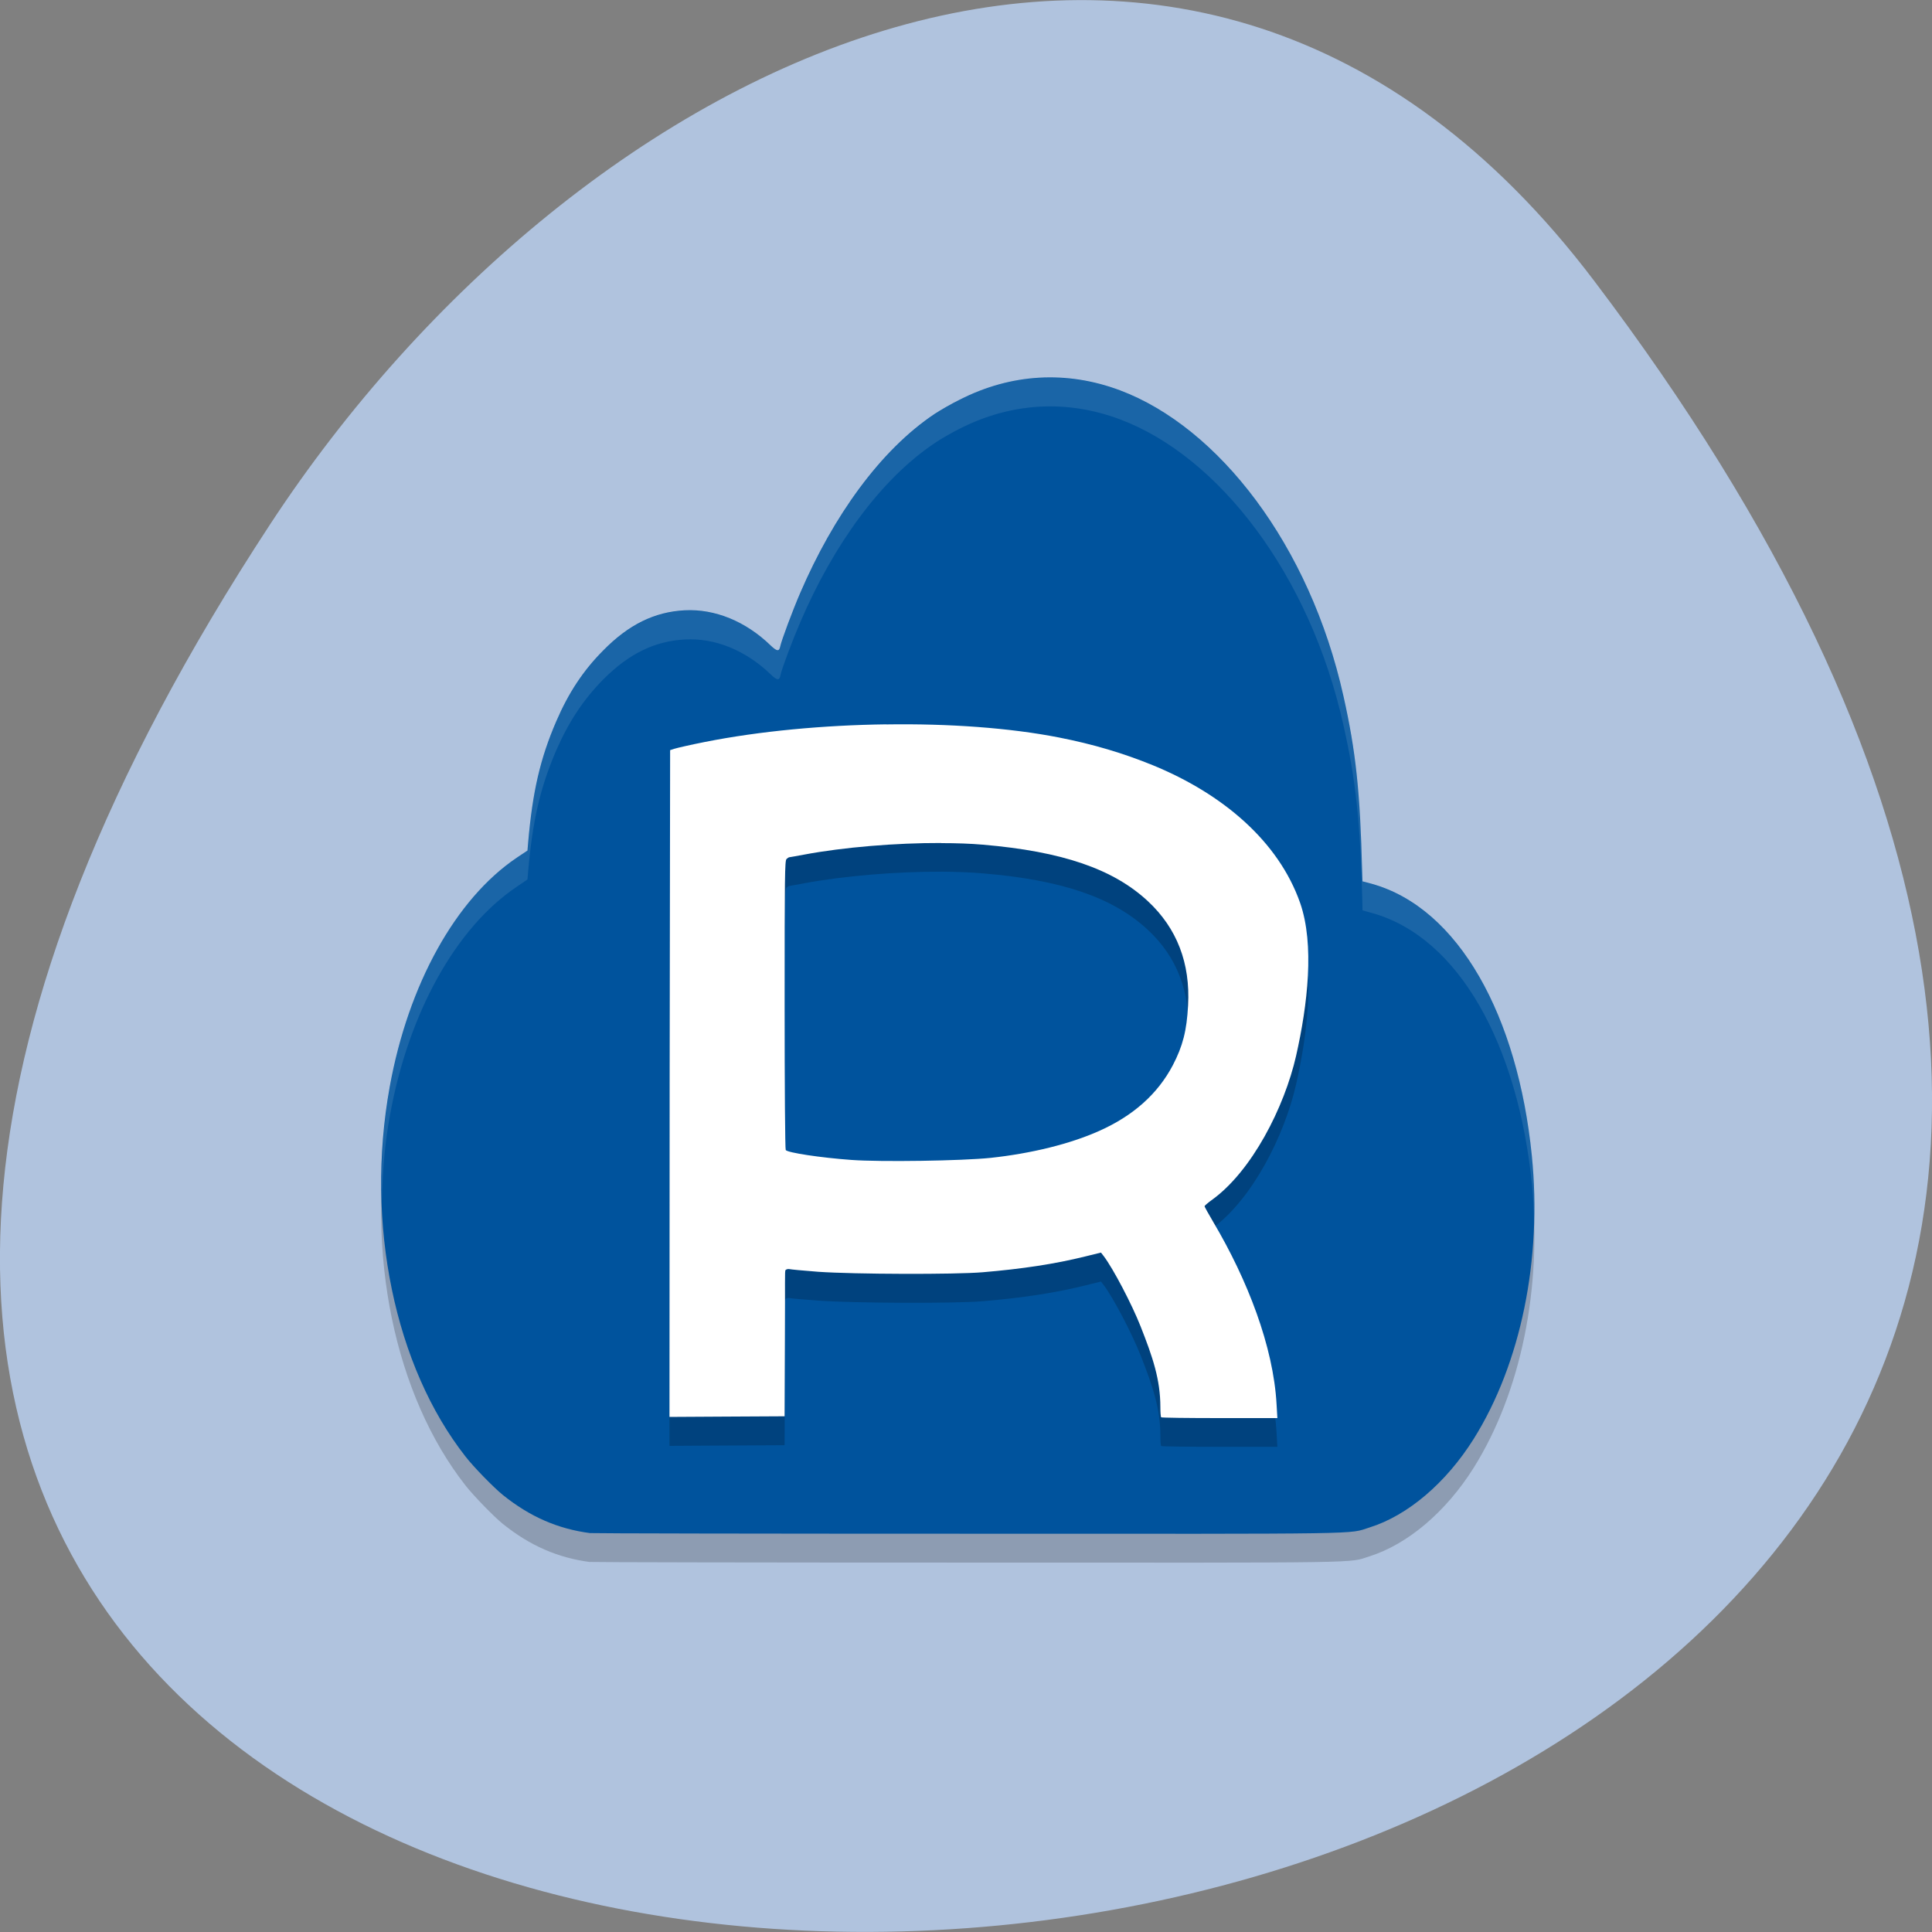 <svg xmlns="http://www.w3.org/2000/svg" viewBox="0 0 48 48"><rect x="0" y="0" width="48" height="48" fill="#808080" stroke="none"/><path d="m 39.594 6.961 c 37.844 49.945 -66.3 57.04 -32.879 6.06 c 7.621 -11.621 22.855 -19.285 32.879 -6.06" fill="#b0c3de"/><path d="m 14.664 38.809 c -0.805 -0.105 -1.496 -0.406 -2.172 -0.949 c -0.227 -0.184 -0.723 -0.695 -0.926 -0.953 c -1.754 -2.234 -2.5 -5.781 -1.883 -9.188 c 0.461 -2.543 1.637 -4.668 3.152 -5.688 l 0.27 -0.184 l 0.016 -0.188 c 0.109 -1.27 0.301 -2.098 0.699 -3.02 c 0.305 -0.707 0.668 -1.258 1.164 -1.758 c 0.633 -0.645 1.277 -0.961 2.027 -1 c 0.75 -0.039 1.516 0.273 2.133 0.871 c 0.16 0.152 0.215 0.156 0.242 0.023 c 0.031 -0.148 0.301 -0.875 0.5 -1.34 c 0.813 -1.883 1.98 -3.531 3.34 -4.438 c 0.137 -0.09 0.414 -0.25 0.621 -0.352 c 1.277 -0.648 2.652 -0.727 3.98 -0.23 c 2.445 0.914 4.715 3.84 5.551 7.598 c 0.309 1.379 0.414 2.375 0.465 4.363 l 0.008 0.234 l 0.223 0.063 c 2.176 0.602 3.637 3.301 3.984 6.754 c 0.258 2.582 -0.273 5.168 -1.445 7.04 c -0.688 1.094 -1.637 1.898 -2.586 2.199 c -0.547 0.172 0.145 0.16 -10.02 0.156 c -5.098 0 -9.305 -0.008 -9.348 -0.016" fill-opacity="0.2"/><path d="m 14.664 38.09 c -0.805 -0.105 -1.496 -0.406 -2.172 -0.949 c -0.227 -0.184 -0.723 -0.691 -0.926 -0.953 c -1.754 -2.234 -2.5 -5.781 -1.883 -9.188 c 0.461 -2.543 1.637 -4.664 3.152 -5.688 l 0.27 -0.18 l 0.016 -0.191 c 0.109 -1.27 0.301 -2.098 0.699 -3.02 c 0.305 -0.707 0.668 -1.258 1.164 -1.758 c 0.633 -0.645 1.277 -0.961 2.027 -1 c 0.75 -0.039 1.516 0.273 2.133 0.871 c 0.16 0.152 0.215 0.16 0.242 0.023 c 0.031 -0.148 0.301 -0.875 0.5 -1.336 c 0.813 -1.887 1.98 -3.535 3.34 -4.441 c 0.137 -0.09 0.414 -0.25 0.621 -0.352 c 1.277 -0.648 2.652 -0.727 3.98 -0.23 c 2.445 0.918 4.715 3.84 5.551 7.598 c 0.309 1.379 0.414 2.375 0.465 4.363 l 0.008 0.238 l 0.223 0.059 c 2.176 0.602 3.637 3.301 3.984 6.754 c 0.258 2.582 -0.273 5.168 -1.445 7.04 c -0.688 1.094 -1.637 1.902 -2.586 2.199 c -0.547 0.172 0.145 0.16 -10.02 0.156 c -5.098 0 -9.305 -0.008 -9.348 -0.016" fill="#00539d"/><path d="m 22.02 18.715 c -1.555 0.02 -3.148 0.168 -4.508 0.438 c -0.355 0.07 -0.691 0.145 -0.754 0.164 l -0.109 0.039 l -0.012 8.281 l -0.004 8.285 l 1.383 -0.008 l 1.477 -0.008 l 0.008 -1.977 c 0.008 -1.391 -0.008 -1.629 0.016 -1.656 c 0.02 -0.02 0.063 -0.031 0.098 -0.023 c 0.031 0.008 0.313 0.035 0.711 0.063 c 0.902 0.066 3.402 0.074 4.086 0.016 c 0.98 -0.082 1.801 -0.207 2.543 -0.391 l 0.398 -0.098 l 0.07 0.09 c 0.234 0.309 0.695 1.188 0.914 1.742 c 0.301 0.762 0.492 1.32 0.492 2 c 0 0.129 0.008 0.242 0.02 0.254 c 0.012 0.012 0.664 0.02 1.453 0.02 h 1.434 l -0.02 -0.34 c -0.078 -1.441 -0.727 -3.102 -1.566 -4.52 c -0.121 -0.207 -0.223 -0.391 -0.223 -0.406 c 0 -0.012 0.078 -0.078 0.168 -0.145 c 1.01 -0.719 1.816 -2.32 2.105 -3.59 c 0.289 -1.273 0.461 -2.766 0.102 -3.797 c -0.539 -1.539 -1.93 -2.711 -3.648 -3.418 c -0.746 -0.309 -1.492 -0.527 -2.348 -0.695 c -1.215 -0.238 -2.73 -0.348 -4.289 -0.328 m 1.371 2.949 c 0.371 0.004 0.723 0.016 1.035 0.043 c 1.965 0.164 3.234 0.602 4.094 1.402 c 0.723 0.672 1.059 1.543 1 2.59 c -0.031 0.625 -0.133 1.016 -0.379 1.488 c -0.375 0.711 -0.98 1.254 -1.832 1.633 c -0.715 0.32 -1.68 0.559 -2.695 0.668 c -0.715 0.074 -2.727 0.105 -3.461 0.051 c -0.762 -0.055 -1.586 -0.18 -1.629 -0.246 c -0.016 -0.02 -0.027 -1.602 -0.027 -3.613 c 0 -3.215 0.004 -3.578 0.047 -3.617 c 0.023 -0.023 0.055 -0.043 0.063 -0.043 c 0.012 0 0.18 -0.031 0.371 -0.066 c 0.977 -0.184 2.289 -0.293 3.41 -0.289" fill-opacity="0.2"/><g fill="#fff"><path d="m 22.02 17.996 c -1.555 0.02 -3.148 0.168 -4.508 0.438 c -0.355 0.07 -0.691 0.148 -0.754 0.168 l -0.109 0.035 l -0.012 8.281 l -0.004 8.285 l 1.383 -0.008 l 1.477 -0.008 l 0.008 -1.977 c 0.008 -1.391 -0.008 -1.629 0.016 -1.656 c 0.02 -0.02 0.063 -0.031 0.098 -0.023 c 0.031 0.008 0.313 0.035 0.711 0.066 c 0.902 0.063 3.402 0.07 4.086 0.012 c 0.98 -0.082 1.801 -0.207 2.543 -0.391 l 0.398 -0.098 l 0.07 0.09 c 0.234 0.309 0.695 1.188 0.914 1.742 c 0.301 0.762 0.492 1.32 0.492 2.01 c 0 0.125 0.008 0.238 0.02 0.25 c 0.012 0.012 0.664 0.02 1.453 0.02 h 1.434 l -0.02 -0.34 c -0.078 -1.441 -0.727 -3.102 -1.566 -4.52 c -0.121 -0.207 -0.223 -0.387 -0.223 -0.402 c 0 -0.016 0.078 -0.082 0.168 -0.148 c 1.01 -0.719 1.816 -2.32 2.105 -3.586 c 0.289 -1.277 0.461 -2.77 0.102 -3.801 c -0.539 -1.539 -1.93 -2.711 -3.648 -3.418 c -0.746 -0.305 -1.492 -0.527 -2.348 -0.695 c -1.215 -0.238 -2.73 -0.348 -4.289 -0.324 m 1.371 2.949 c 0.371 0 0.723 0.012 1.035 0.039 c 1.965 0.168 3.234 0.602 4.094 1.402 c 0.723 0.672 1.059 1.543 1 2.59 c -0.031 0.625 -0.133 1.016 -0.379 1.488 c -0.375 0.711 -0.98 1.254 -1.832 1.633 c -0.715 0.32 -1.68 0.559 -2.695 0.668 c -0.715 0.074 -2.727 0.105 -3.461 0.051 c -0.762 -0.055 -1.586 -0.18 -1.629 -0.246 c -0.016 -0.02 -0.027 -1.598 -0.027 -3.609 c 0 -3.219 0.004 -3.582 0.047 -3.621 c 0.023 -0.023 0.055 -0.043 0.063 -0.043 c 0.012 0 0.18 -0.031 0.371 -0.066 c 0.977 -0.184 2.289 -0.293 3.41 -0.289"/><path d="m 26.32 9.383 c -0.836 -0.039 -1.672 0.141 -2.473 0.547 c -0.203 0.105 -0.48 0.262 -0.617 0.355 c -1.359 0.906 -2.531 2.555 -3.34 4.438 c -0.199 0.465 -0.473 1.188 -0.5 1.336 c -0.027 0.137 -0.086 0.129 -0.242 -0.023 c -0.621 -0.598 -1.383 -0.906 -2.133 -0.867 c -0.75 0.039 -1.395 0.355 -2.031 0.996 c -0.492 0.504 -0.855 1.051 -1.164 1.758 c -0.398 0.926 -0.59 1.754 -0.699 3.02 l -0.016 0.188 l -0.27 0.184 c -1.516 1.02 -2.691 3.145 -3.148 5.684 c -0.172 0.945 -0.23 1.895 -0.199 2.828 c 0.016 -0.699 0.07 -1.406 0.199 -2.109 c 0.457 -2.539 1.633 -4.664 3.148 -5.684 l 0.27 -0.184 l 0.016 -0.188 c 0.109 -1.27 0.301 -2.098 0.699 -3.02 c 0.309 -0.707 0.672 -1.258 1.164 -1.758 c 0.637 -0.641 1.281 -0.957 2.031 -0.996 c 0.75 -0.043 1.512 0.27 2.133 0.867 c 0.156 0.152 0.215 0.16 0.242 0.023 c 0.027 -0.148 0.301 -0.875 0.5 -1.336 c 0.809 -1.883 1.98 -3.531 3.34 -4.438 c 0.137 -0.094 0.414 -0.254 0.617 -0.355 c 1.277 -0.648 2.652 -0.727 3.98 -0.23 c 2.445 0.918 4.715 3.84 5.551 7.602 c 0.309 1.375 0.414 2.375 0.469 4.363 l 0.004 0.234 l 0.227 0.063 c 2.176 0.598 3.637 3.297 3.984 6.754 c 0.027 0.285 0.043 0.566 0.051 0.852 c 0.012 -0.52 0 -1.043 -0.051 -1.57 c -0.348 -3.457 -1.809 -6.152 -3.984 -6.754 l -0.227 -0.063 l -0.004 -0.234 c -0.055 -1.992 -0.16 -2.988 -0.469 -4.363 c -0.836 -3.762 -3.105 -6.684 -5.551 -7.602 c -0.5 -0.184 -1 -0.289 -1.508 -0.316" fill-opacity="0.102"/></g></svg>